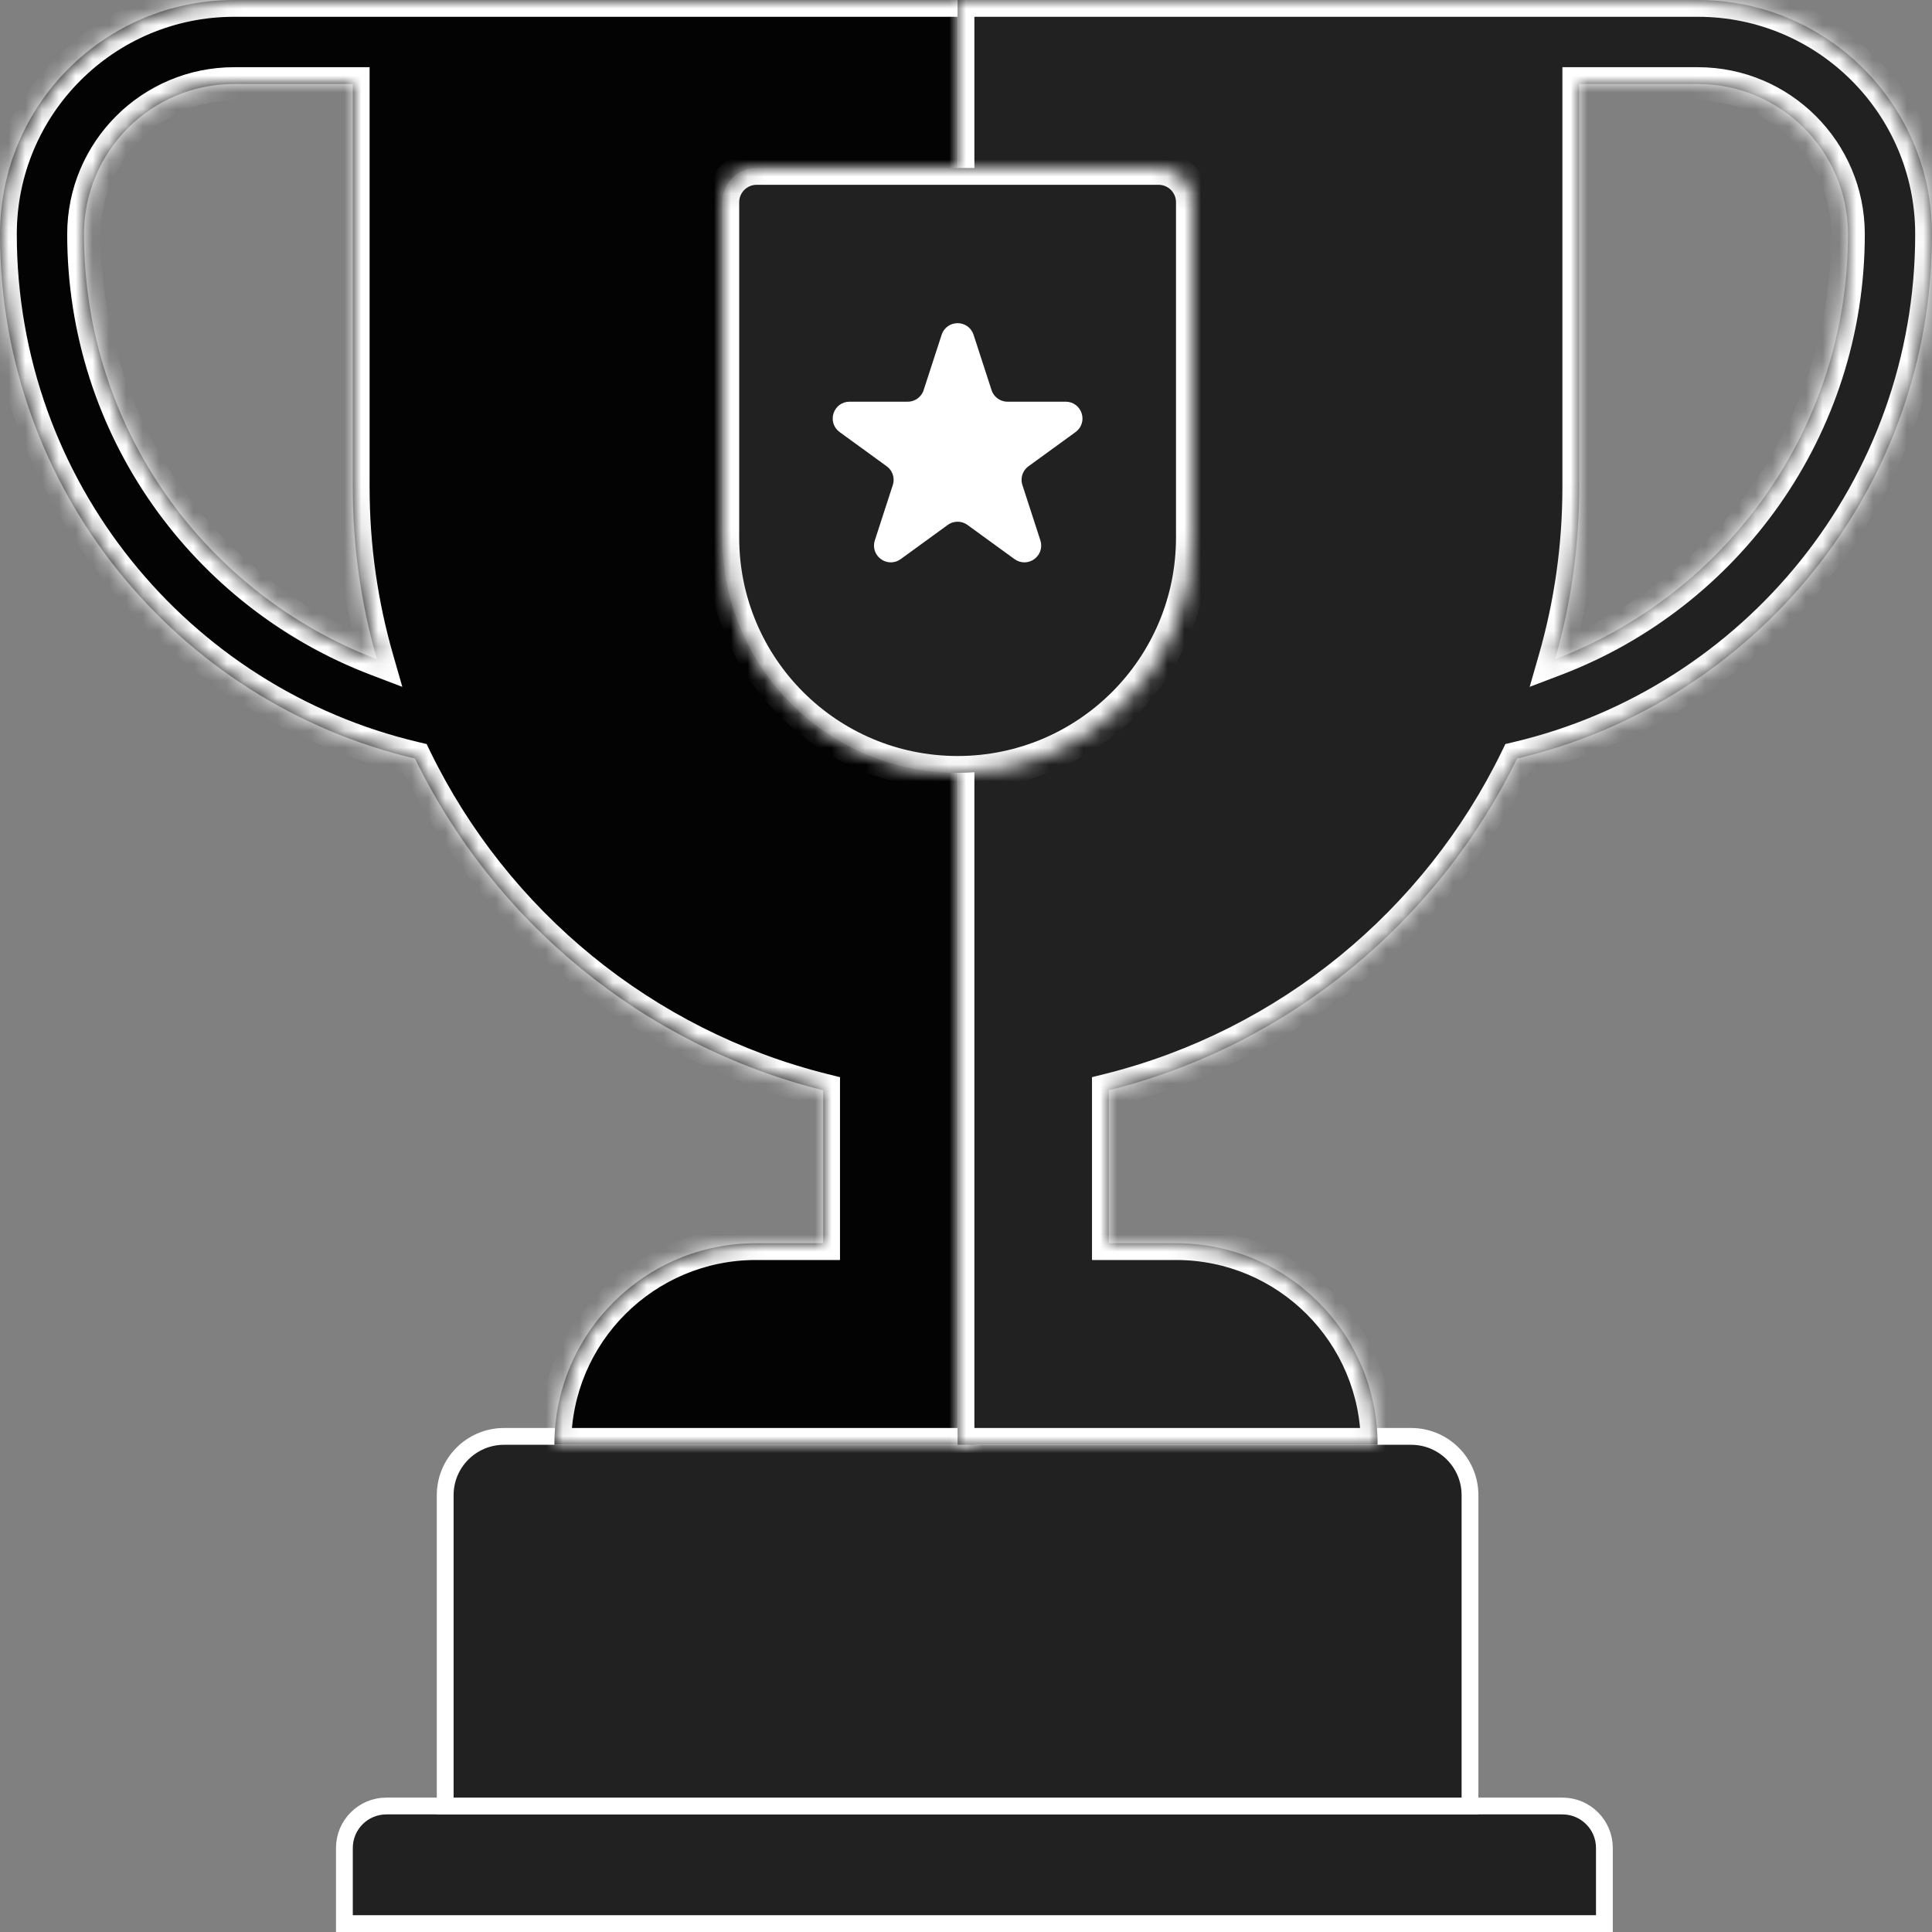 <svg width="115" height="115" viewBox="0 0 115 115" fill="none" xmlns="http://www.w3.org/2000/svg">
<rect x="0" y="0" width="115" height="115" fill="#808080" stroke="none"/>
<path d="M20.5 110C20.5 108.619 21.619 107.5 23 107.5H93C94.381 107.5 95.5 108.619 95.5 110V114.5H20.5V110Z" fill="#212121" stroke="white"/>
<path d="M26.5 89C26.5 87.067 28.067 85.5 30 85.5H84C85.933 85.5 87.5 87.067 87.5 89V107.5H26.5V89Z" fill="#212121" stroke="white"/>
<mask id="path-3-inside-1_26_165" fill="white">
<path fill-rule="evenodd" clip-rule="evenodd" d="M22.435 39.238C21.5 35.987 21 32.552 21 29V5H13.939C9.002 5 5 9.002 5 13.939C5 25.494 12.242 35.357 22.435 39.238ZM21 0H32H37H58V63V66V74V86H33C33 79.373 38.373 74 45 74H49V64.898C38.29 62.221 29.428 54.877 24.702 45.151C10.542 41.826 0 29.114 0 13.939C0 6.241 6.241 0 13.939 0H21Z"/>
</mask>
<path fill-rule="evenodd" clip-rule="evenodd" d="M22.435 39.238C21.5 35.987 21 32.552 21 29V5H13.939C9.002 5 5 9.002 5 13.939C5 25.494 12.242 35.357 22.435 39.238ZM21 0H32H37H58V63V66V74V86H33C33 79.373 38.373 74 45 74H49V64.898C38.29 62.221 29.428 54.877 24.702 45.151C10.542 41.826 0 29.114 0 13.939C0 6.241 6.241 0 13.939 0H21Z" fill="#030303"/>
<path d="M22.435 39.238L22.079 40.172L23.948 40.884L23.396 38.962L22.435 39.238ZM21 5H22V4H21V5ZM58 0H59V-1H58V0ZM58 86V87H59V86H58ZM33 86H32V87H33V86ZM49 74V75H50V74H49ZM49 64.898H50V64.117L49.242 63.928L49 64.898ZM24.702 45.151L25.602 44.715L25.394 44.287L24.931 44.178L24.702 45.151ZM20 29C20 32.646 20.514 36.174 21.474 39.514L23.396 38.962C22.487 35.799 22 32.457 22 29H20ZM20 5V29H22V5H20ZM21 4H13.939V6H21V4ZM13.939 4C8.45 4 4 8.45 4 13.939H6C6 9.555 9.555 6 13.939 6V4ZM4 13.939C4 25.923 11.511 36.149 22.079 40.172L22.791 38.303C12.973 34.566 6 25.066 6 13.939H4ZM32 -1H21V1H32V-1ZM37 -1H32V1H37V-1ZM58 -1H37V1H58V-1ZM59 63V0H57V63H59ZM59 66V63H57V66H59ZM59 74V66H57V74H59ZM59 86V74H57V86H59ZM33 87H58V85H33V87ZM45 73C37.82 73 32 78.82 32 86H34C34 79.925 38.925 75 45 75V73ZM49 73H45V75H49V73ZM48 64.898V74H50V64.898H48ZM23.803 45.589C28.656 55.576 37.755 63.118 48.758 65.868L49.242 63.928C38.824 61.324 30.201 54.178 25.602 44.715L23.803 45.589ZM24.931 44.178C11.213 40.956 1 28.639 1 13.939H-1C-1 29.588 9.872 42.696 24.473 46.125L24.931 44.178ZM1 13.939C1 6.793 6.793 1 13.939 1V-1C5.689 -1 -1 5.689 -1 13.939H1ZM13.939 1H21V-1H13.939V1Z" fill="white" mask="url(#path-3-inside-1_26_165)"/>
<mask id="path-5-inside-2_26_165" fill="white">
<path fill-rule="evenodd" clip-rule="evenodd" d="M78 0H57V63V66V74V86H82C82 79.373 76.627 74 70 74H66V64.898C76.71 62.221 85.572 54.877 90.298 45.151C104.458 41.826 115 29.114 115 13.939C115 6.241 108.759 0 101.061 0H94H83H78ZM92.565 39.238C93.5 35.987 94 32.552 94 29V5H101.061C105.998 5 110 9.002 110 13.939C110 25.494 102.758 35.357 92.565 39.238Z"/>
</mask>
<path fill-rule="evenodd" clip-rule="evenodd" d="M78 0H57V63V66V74V86H82C82 79.373 76.627 74 70 74H66V64.898C76.71 62.221 85.572 54.877 90.298 45.151C104.458 41.826 115 29.114 115 13.939C115 6.241 108.759 0 101.061 0H94H83H78ZM92.565 39.238C93.5 35.987 94 32.552 94 29V5H101.061C105.998 5 110 9.002 110 13.939C110 25.494 102.758 35.357 92.565 39.238Z" fill="#212121"/>
<path d="M57 0V-1H56V0H57ZM57 86H56V87H57V86ZM82 86V87H83V86H82ZM66 74H65V75H66V74ZM66 64.898L65.757 63.928L65 64.117V64.898H66ZM90.298 45.151L90.069 44.178L89.606 44.287L89.398 44.715L90.298 45.151ZM92.565 39.238L91.604 38.962L91.052 40.884L92.921 40.172L92.565 39.238ZM94 5V4H93V5H94ZM57 1H78V-1H57V1ZM58 63V0H56V63H58ZM58 66V63H56V66H58ZM58 74V66H56V74H58ZM58 86V74H56V86H58ZM82 85H57V87H82V85ZM70 75C76.075 75 81 79.925 81 86H83C83 78.82 77.18 73 70 73V75ZM66 75H70V73H66V75ZM65 64.898V74H67V64.898H65ZM89.398 44.715C84.799 54.178 76.176 61.324 65.757 63.928L66.243 65.868C77.245 63.118 86.344 55.576 91.197 45.589L89.398 44.715ZM90.527 46.125C105.128 42.696 116 29.588 116 13.939H114C114 28.639 103.787 40.956 90.069 44.178L90.527 46.125ZM116 13.939C116 5.689 109.311 -1 101.061 -1V1C108.207 1 114 6.793 114 13.939H116ZM101.061 -1H94V1H101.061V-1ZM94 -1H83V1H94V-1ZM83 -1H78V1H83V-1ZM93 29C93 32.457 92.513 35.799 91.604 38.962L93.526 39.514C94.486 36.174 95 32.646 95 29H93ZM93 5V29H95V5H93ZM94 6H101.061V4H94V6ZM101.061 6C105.445 6 109 9.555 109 13.939H111C111 8.45 106.55 4 101.061 4V6ZM109 13.939C109 25.066 102.027 34.566 92.21 38.303L92.921 40.172C103.489 36.149 111 25.923 111 13.939H109Z" fill="white" mask="url(#path-5-inside-2_26_165)"/>
<mask id="path-7-inside-3_26_165" fill="white">
<path fill-rule="evenodd" clip-rule="evenodd" d="M45.038 10C43.912 10 43 10.912 43 12.038V32C43 39.732 49.268 46 57 46C64.732 46 71 39.732 71 32V12.038C71 10.912 70.088 10 68.962 10H57H45.038Z"/>
</mask>
<path fill-rule="evenodd" clip-rule="evenodd" d="M45.038 10C43.912 10 43 10.912 43 12.038V32C43 39.732 49.268 46 57 46C64.732 46 71 39.732 71 32V12.038C71 10.912 70.088 10 68.962 10H57H45.038Z" fill="#212121"/>
<path d="M44 12.038C44 11.465 44.465 11 45.038 11V9C43.36 9 42 10.36 42 12.038H44ZM44 32V12.038H42V32H44ZM57 45C49.82 45 44 39.18 44 32H42C42 40.284 48.716 47 57 47V45ZM57 47C65.284 47 72 40.284 72 32H70C70 39.18 64.18 45 57 45V47ZM72 32V12.038H70V32H72ZM72 12.038C72 10.36 70.64 9 68.962 9V11C69.535 11 70 11.465 70 12.038H72ZM68.962 9H57V11H68.962V9ZM45.038 11H57V9H45.038V11Z" fill="white" mask="url(#path-7-inside-3_26_165)"/>
<path d="M56.525 20.082C56.674 19.621 57.326 19.621 57.475 20.082L58.545 23.373C58.746 23.991 59.322 24.41 59.972 24.41H63.433C63.917 24.41 64.119 25.03 63.727 25.314L60.927 27.349C60.401 27.731 60.181 28.408 60.382 29.026L61.451 32.318C61.601 32.778 61.074 33.161 60.682 32.877L57.882 30.842C57.356 30.46 56.644 30.46 56.118 30.842L53.318 32.877C52.926 33.161 52.399 32.778 52.549 32.318L53.618 29.026C53.819 28.408 53.599 27.731 53.073 27.349L50.273 25.314C49.881 25.03 50.083 24.41 50.567 24.41H54.028C54.678 24.41 55.254 23.991 55.455 23.373L56.525 20.082Z" fill="white" stroke="white"/>
</svg>
